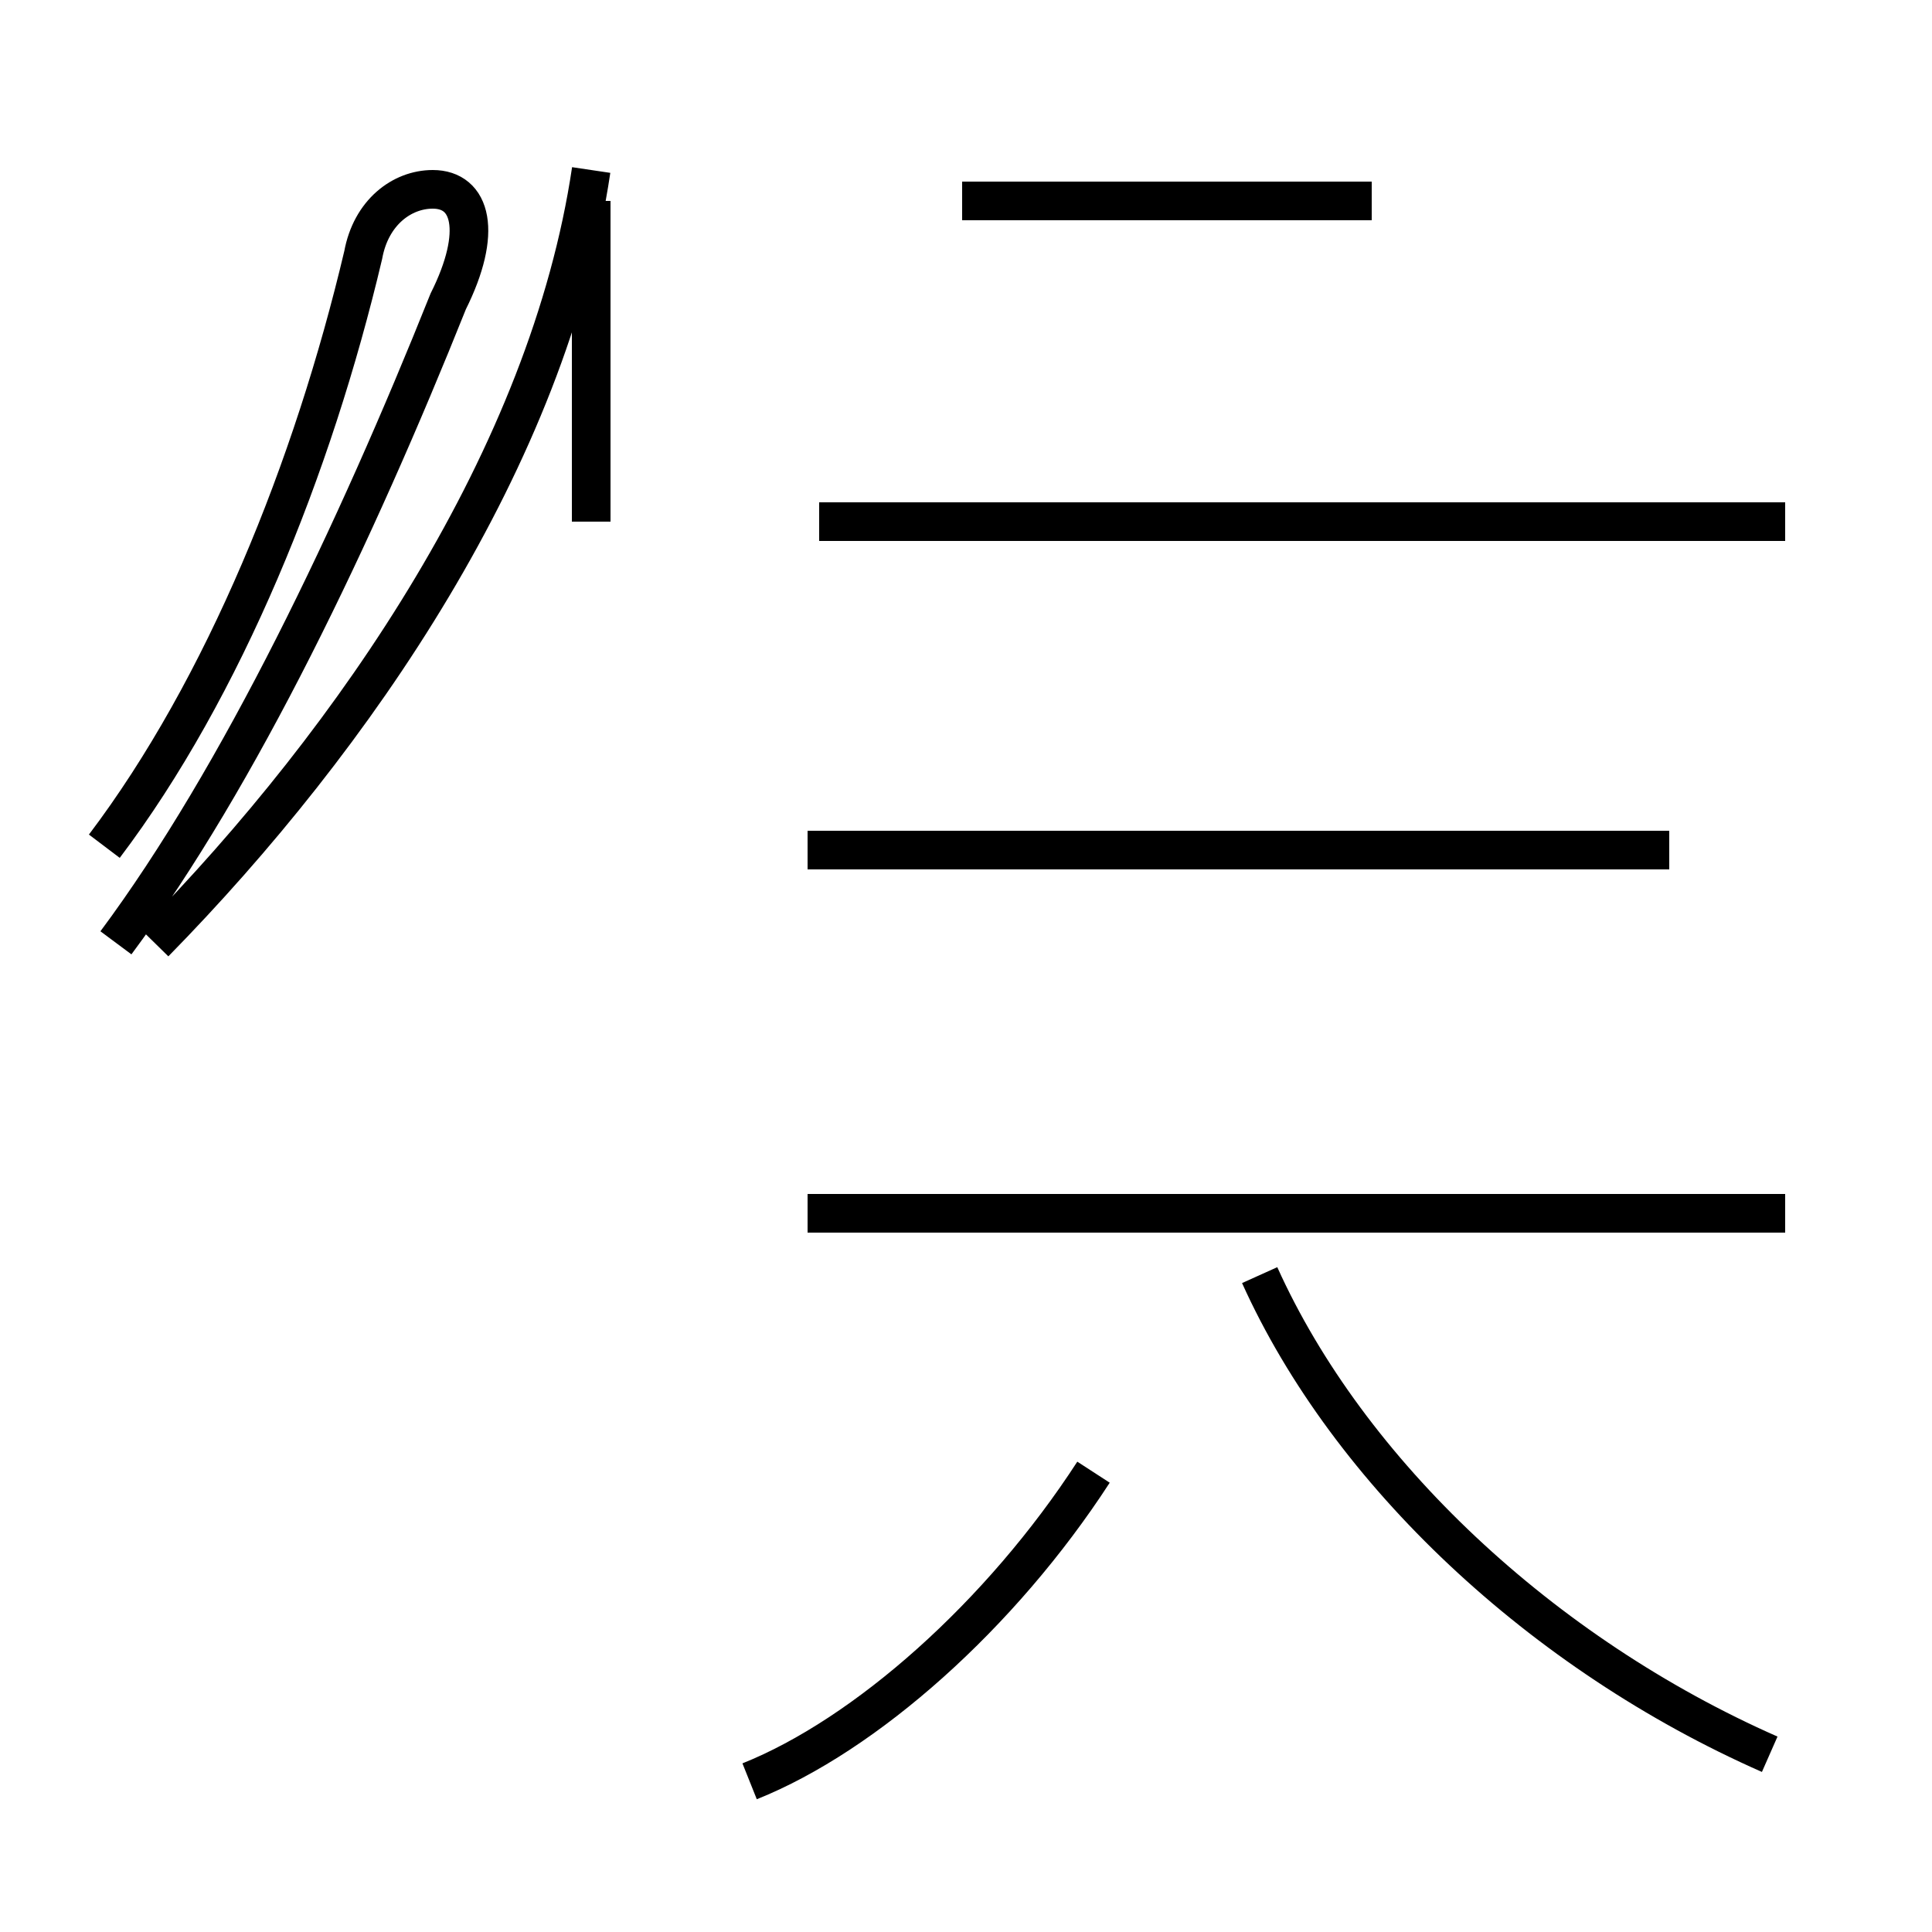 <?xml version='1.0' encoding='utf8'?>
<svg viewBox="0.0 -44.0 50.0 50.0" version="1.1" xmlns="http://www.w3.org/2000/svg">
<rect x="0.0" y="-44.0" width="50.0" height="50.0" fill="#808080" stroke="none"/>
<rect x="-1000" y="-1000" width="2000" height="2000" stroke="white" fill="white"/>
<g style="fill:none; stroke:#000000;  stroke-width:1">
<path d="M 3.0 19.6 C 6.2 23.9 9.2 30.2 11.6 36.2 C 12.5 38.0 12.2 39.1 11.2 39.1 C 10.4 39.1 9.6 38.5 9.4 37.4 C 8.1 31.9 5.8 26.2 2.7 22.1 M 15.3 30.5 L 15.3 38.8 M 21.2 30.5 L 46.2 30.5 M 43.2 22.0 L 20.9 22.0 M 4.0 19.6 C 9.2 24.9 14.2 32.2 15.3 39.6 M 24.9 38.8 L 35.5 38.8 M 46.2 12.6 L 20.9 12.6 M 19.4 -2.1 C 22.4 -0.9 25.9 2.2 28.3 5.9 M 45.8 -1.4 C 39.9 1.2 34.9 5.9 32.6 11.0 " transform="scale(1, -1)" />
</g>
</svg>